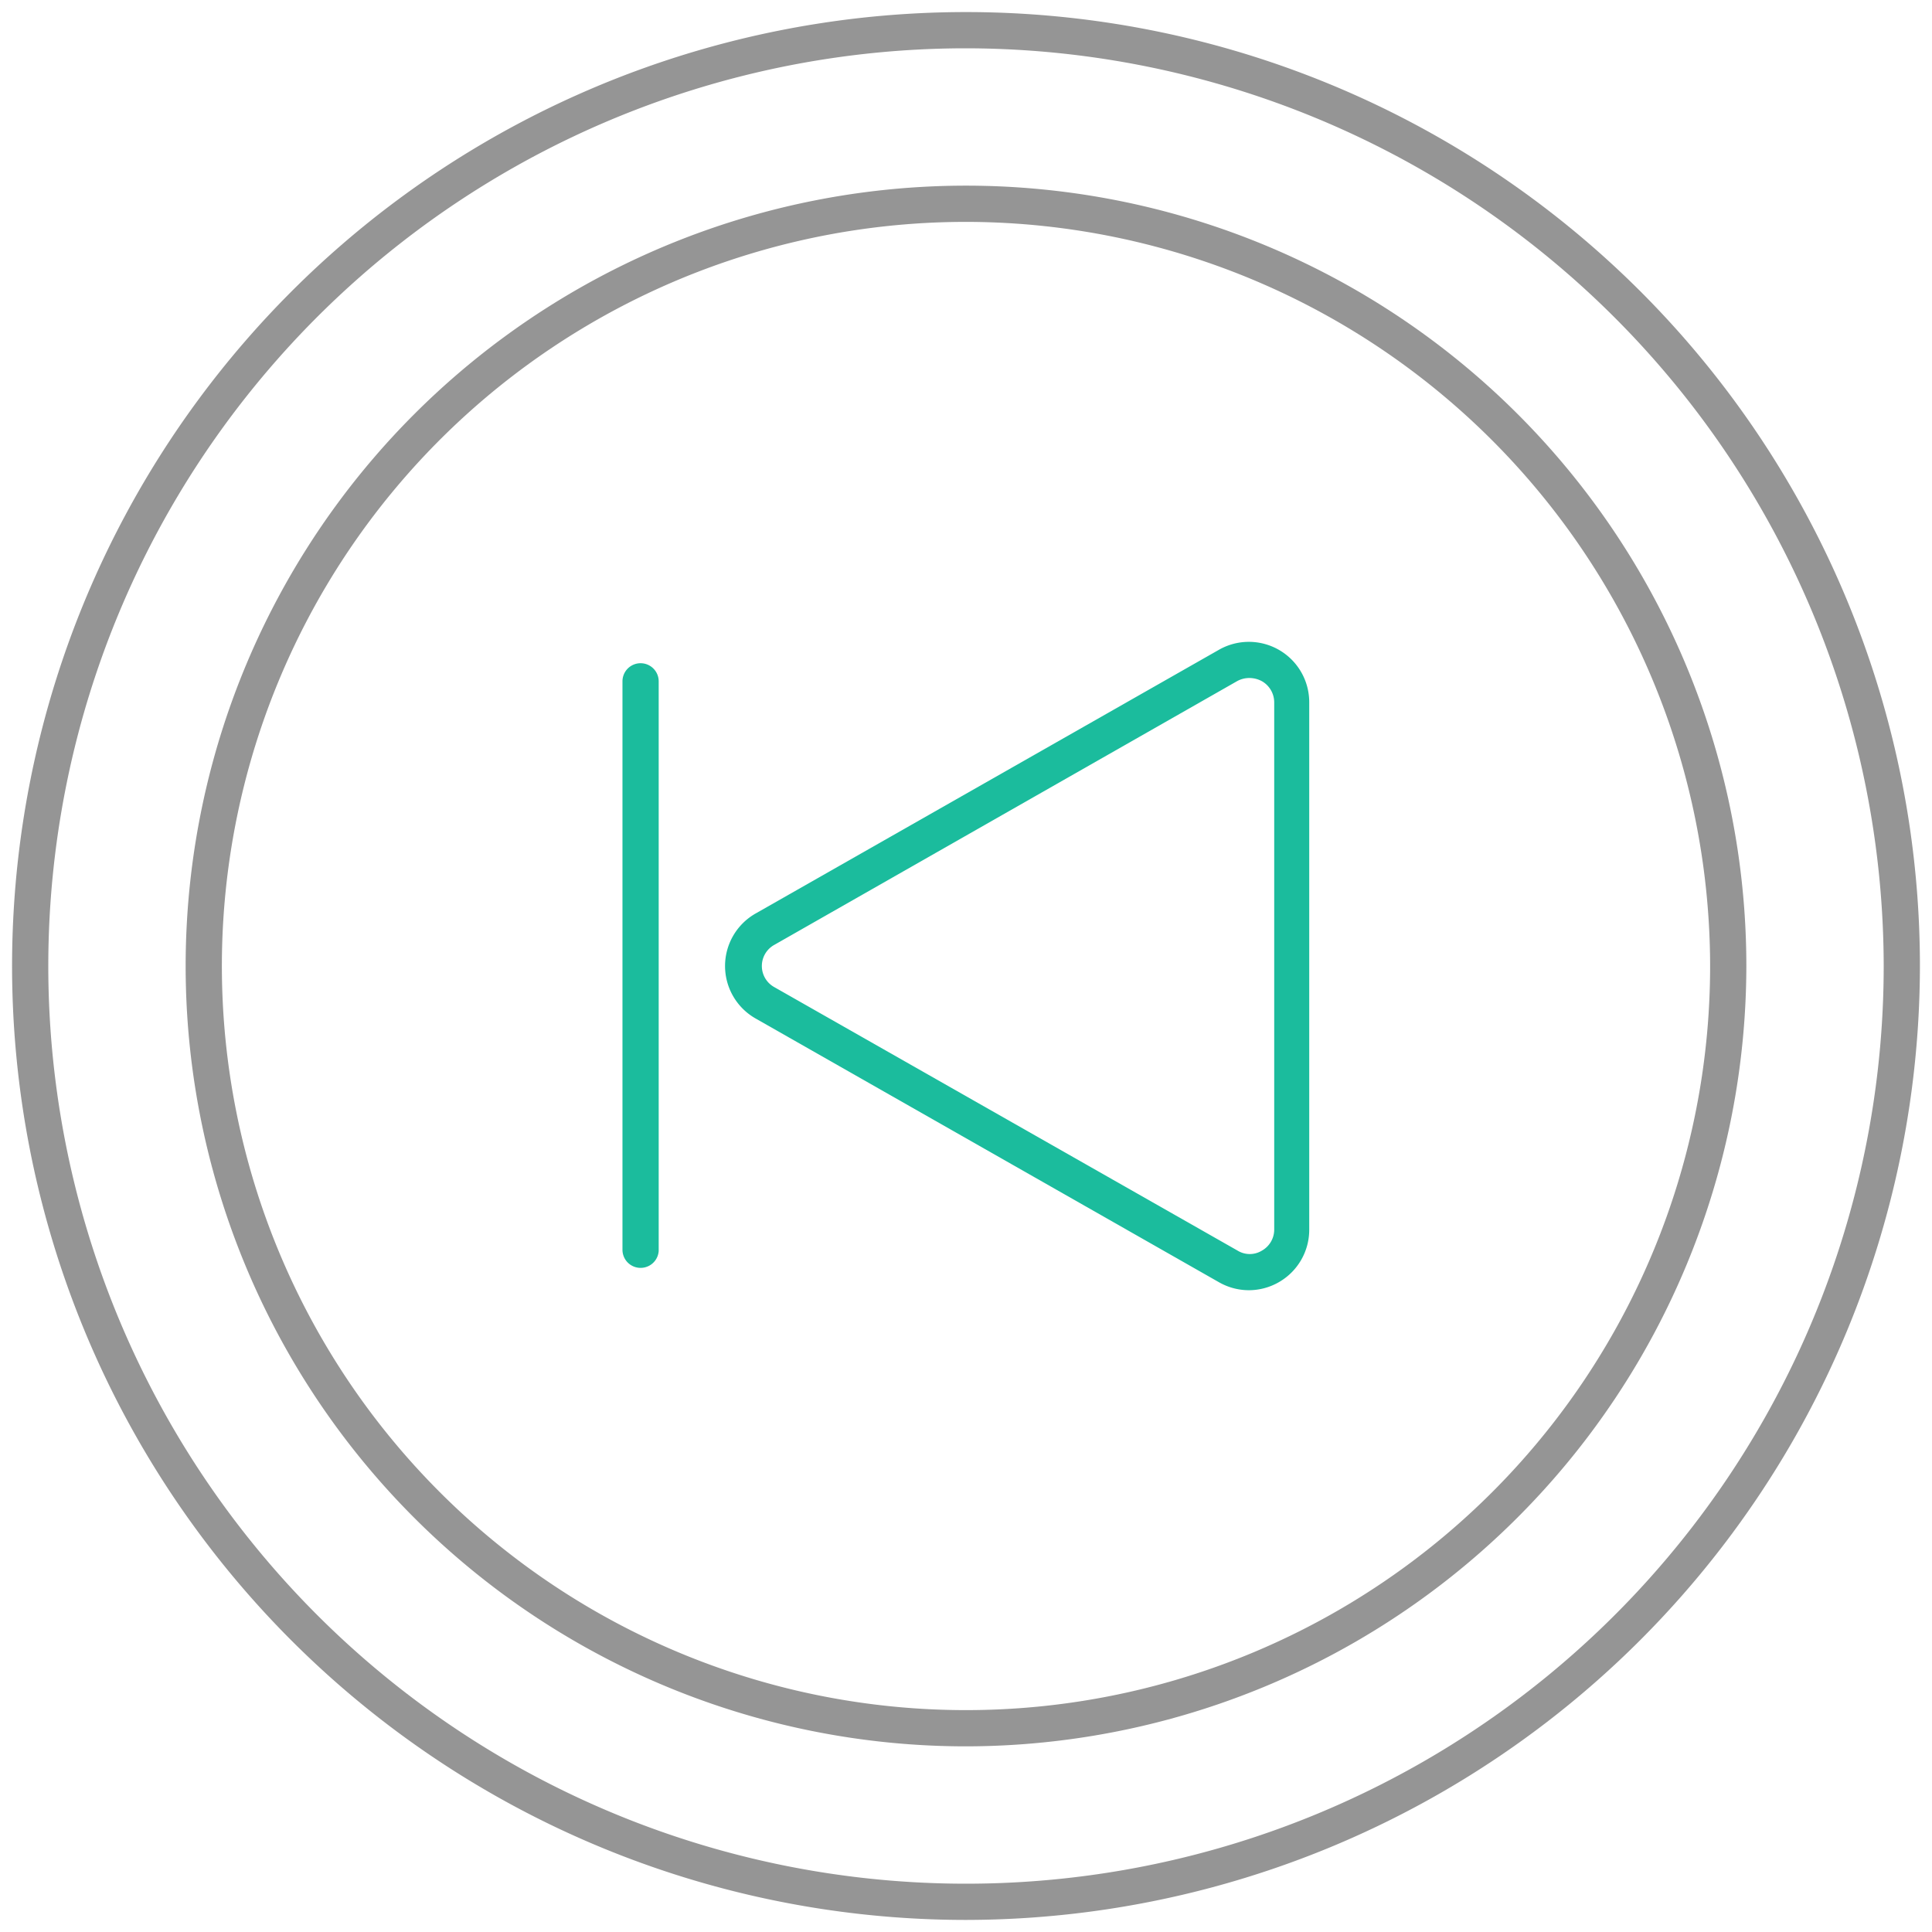 <svg id="OFF" xmlns="http://www.w3.org/2000/svg" viewBox="0 0 64 64"><path d="M32,63.6A31.6,31.6,0,1,1,63.6,32,31.64,31.64,0,0,1,32,63.6Zm0-62A30.4,30.4,0,1,0,62.4,32,30.44,30.44,0,0,0,32,1.6Z" fill="#959595"/><path d="M32,57.85A25.85,25.85,0,1,1,57.85,32,25.88,25.88,0,0,1,32,57.85Zm0-50.5A24.65,24.65,0,1,0,56.65,32,24.68,24.68,0,0,0,32,7.35Z" fill="#959595"/><path d="M41.37,42.74a2,2,0,0,1-1-.27L25.05,33.75a2,2,0,0,1,0-3.5l15.32-8.72a2,2,0,0,1,3,1.74V40.73a2,2,0,0,1-1,1.74A2,2,0,0,1,41.37,42.74Zm0-20.28a.83.83,0,0,0-.4.11L25.65,31.3a.8.8,0,0,0,0,1.4L41,41.43a.77.77,0,0,0,.8,0,.8.8,0,0,0,.41-.7V23.27a.81.81,0,0,0-.4-.7A.87.87,0,0,0,41.37,22.46Z" fill="#1bbc9d"/><path d="M21.22,42a.6.6,0,0,1-.6-.6V22.57a.6.6,0,1,1,1.2,0V41.44A.6.6,0,0,1,21.22,42Z" fill="#1bbc9d"/></svg>